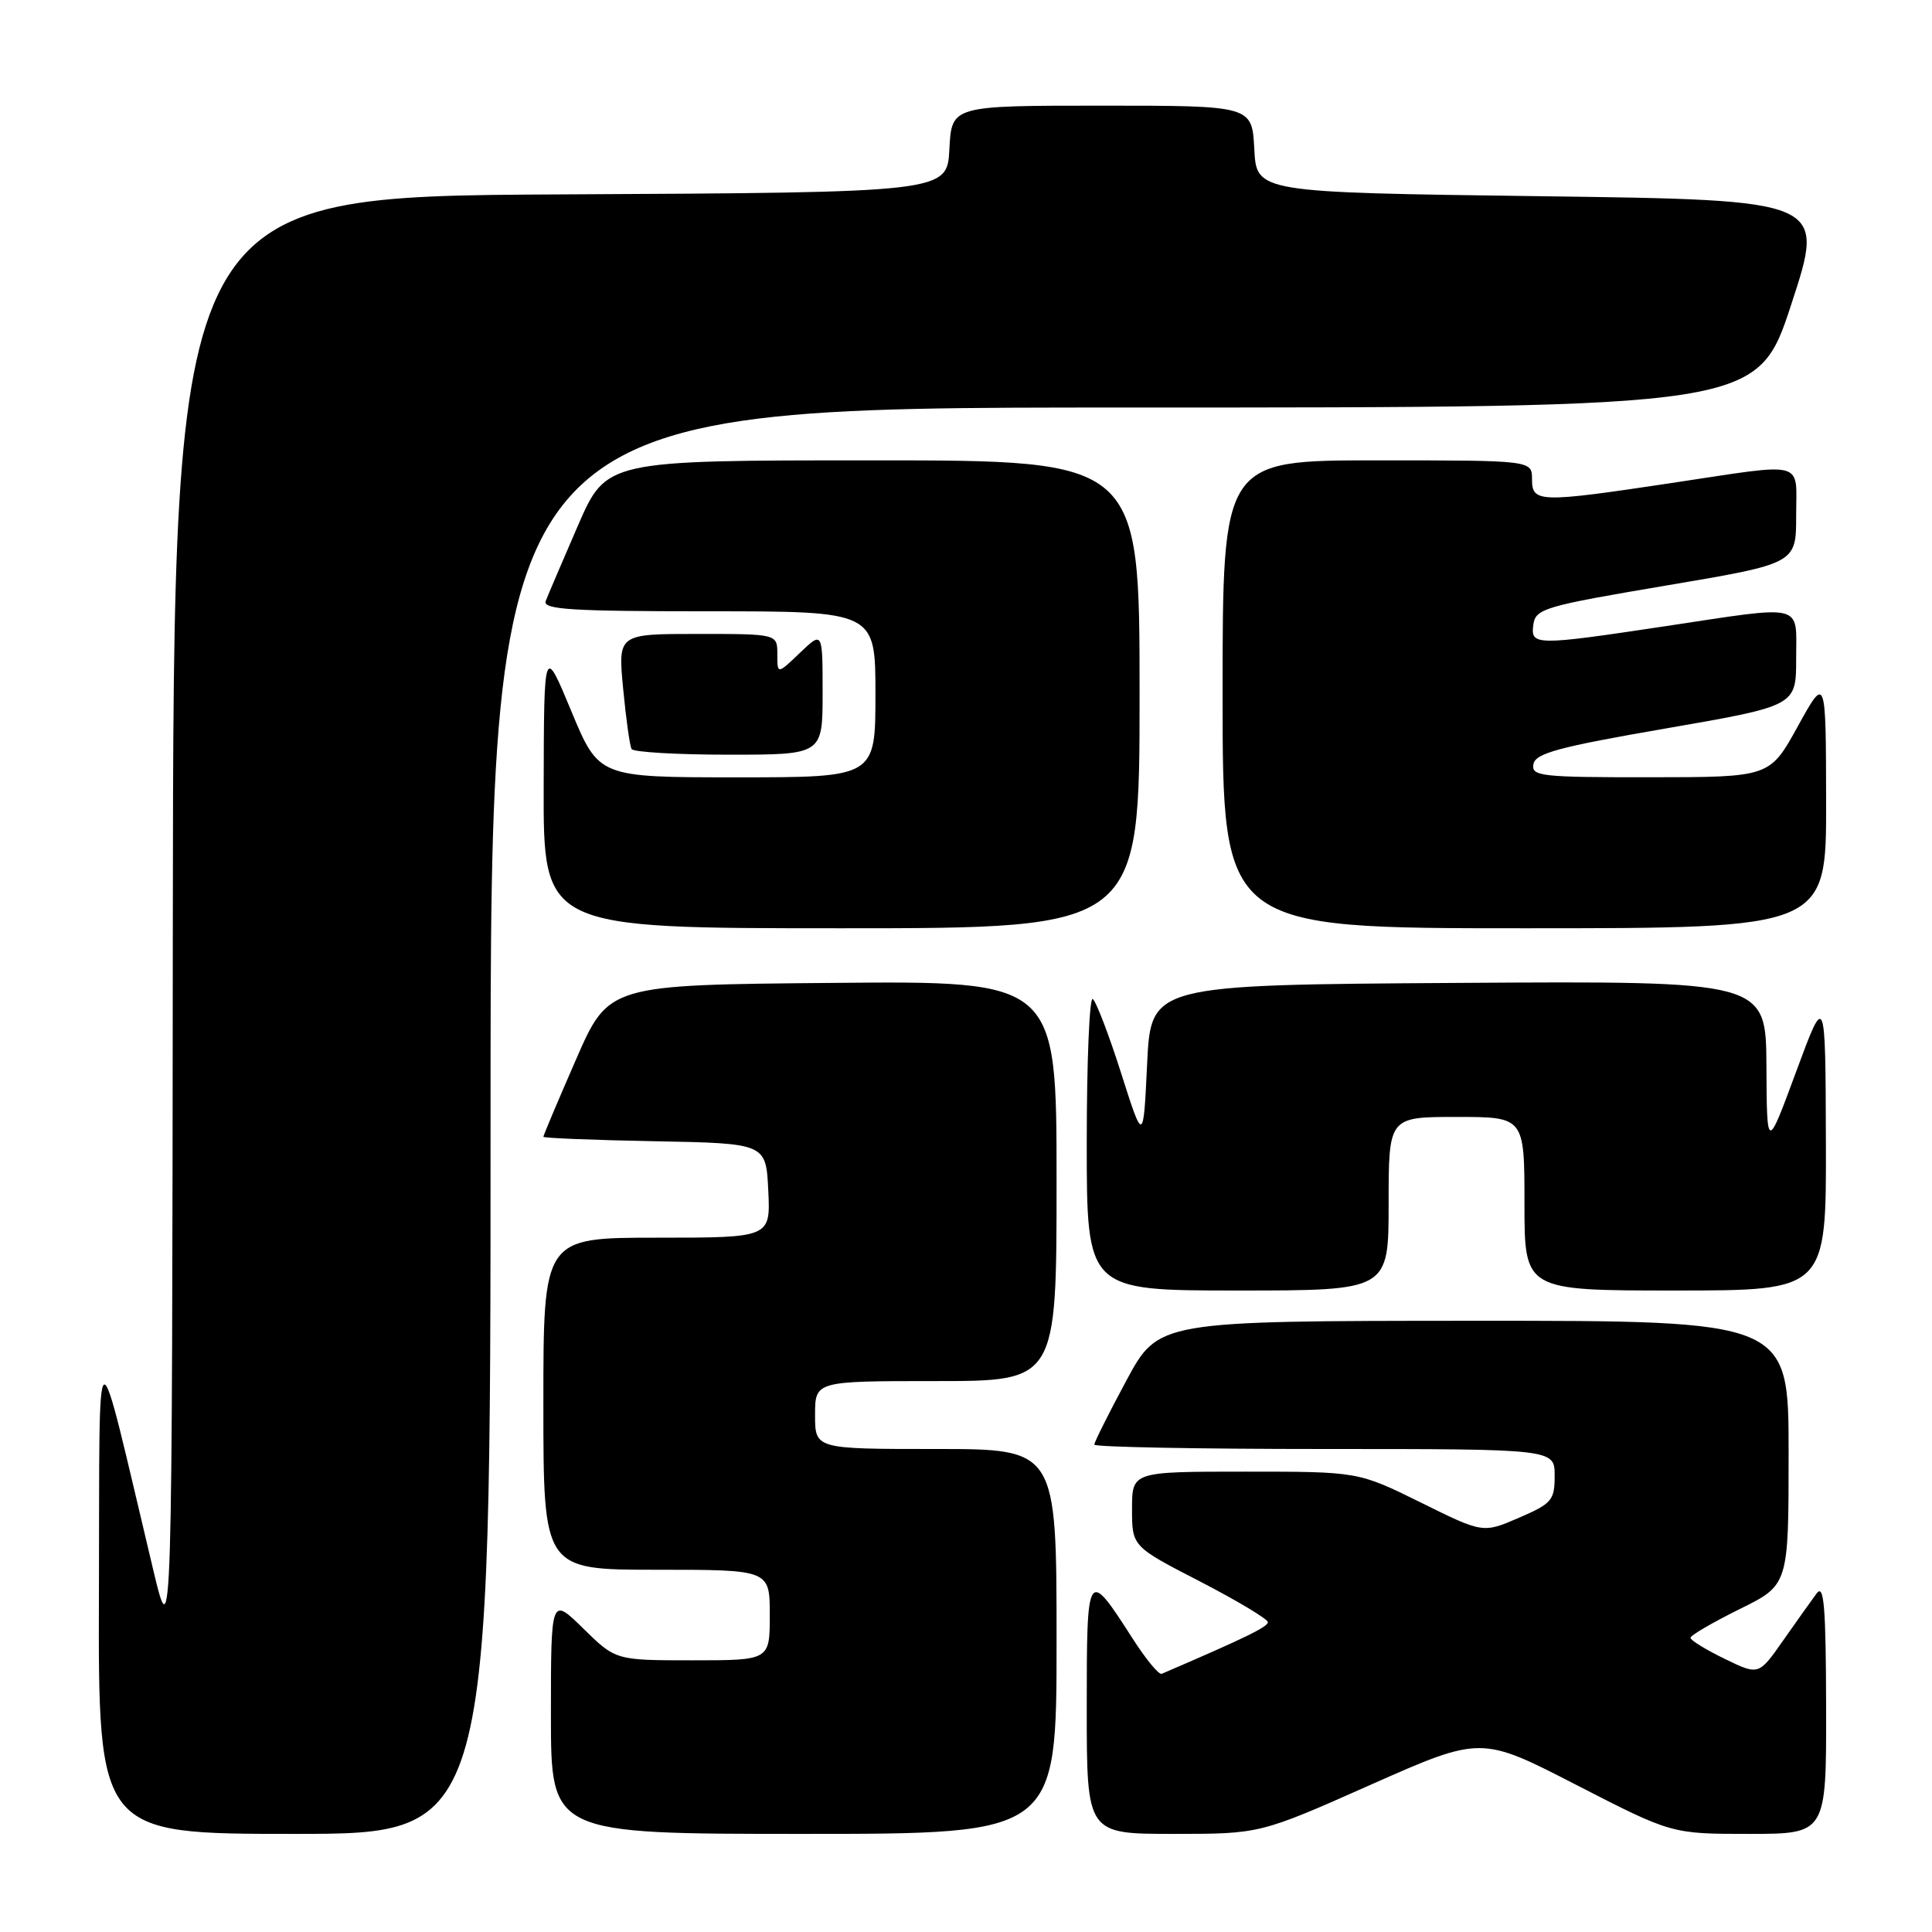 <?xml version="1.0" encoding="UTF-8" standalone="no"?>
<!DOCTYPE svg PUBLIC "-//W3C//DTD SVG 1.1//EN" "http://www.w3.org/Graphics/SVG/1.1/DTD/svg11.dtd" >
<svg xmlns="http://www.w3.org/2000/svg" xmlns:xlink="http://www.w3.org/1999/xlink" version="1.1" viewBox="0 0 256 256">
 <g >
 <path fill="currentColor"
d=" M 65.00 148.50 C 65.00 54.00 65.00 54.00 148.94 54.00 C 232.89 54.00 232.89 54.00 237.38 40.25 C 241.88 26.50 241.88 26.50 204.19 26.00 C 166.50 25.50 166.50 25.50 166.20 19.75 C 165.90 14.00 165.90 14.00 146.00 14.00 C 126.10 14.00 126.10 14.00 125.80 19.75 C 125.50 25.50 125.50 25.50 74.25 25.76 C 23.00 26.02 23.00 26.02 22.90 122.26 C 22.81 218.50 22.81 218.50 20.30 208.00 C 12.43 174.98 13.23 174.67 13.11 210.75 C 13.00 243.00 13.00 243.00 39.00 243.00 C 65.00 243.00 65.00 243.00 65.00 148.50 Z  M 140.00 217.50 C 140.00 192.00 140.00 192.00 124.00 192.00 C 108.00 192.00 108.00 192.00 108.00 187.50 C 108.00 183.00 108.00 183.00 124.00 183.00 C 140.00 183.00 140.00 183.00 140.00 156.49 C 140.00 129.97 140.00 129.97 110.32 130.24 C 80.64 130.50 80.64 130.50 76.32 140.40 C 73.94 145.85 72.00 150.45 72.00 150.63 C 72.00 150.80 78.64 151.07 86.75 151.22 C 101.50 151.50 101.50 151.50 101.80 157.75 C 102.10 164.00 102.10 164.00 87.05 164.00 C 72.00 164.00 72.00 164.00 72.00 186.00 C 72.00 208.00 72.00 208.00 87.00 208.00 C 102.00 208.00 102.00 208.00 102.00 214.00 C 102.00 220.00 102.00 220.00 91.79 220.00 C 81.58 220.00 81.58 220.00 77.29 215.79 C 73.00 211.58 73.00 211.58 73.00 227.29 C 73.00 243.00 73.00 243.00 106.50 243.00 C 140.00 243.00 140.00 243.00 140.00 217.50 Z  M 181.60 236.50 C 196.24 230.01 196.24 230.01 208.87 236.51 C 221.50 243.00 221.50 243.00 231.75 243.00 C 242.00 243.00 242.00 243.00 241.97 226.25 C 241.94 212.85 241.69 209.83 240.72 211.13 C 240.05 212.03 238.05 214.84 236.27 217.38 C 233.04 222.00 233.04 222.00 228.52 219.80 C 226.03 218.59 224.00 217.34 224.00 217.02 C 224.00 216.69 226.93 214.99 230.50 213.22 C 237.00 210.02 237.00 210.02 237.00 192.51 C 237.00 175.00 237.00 175.00 195.25 175.01 C 153.50 175.03 153.50 175.03 149.25 182.93 C 146.91 187.28 145.00 191.10 145.00 191.42 C 145.00 191.74 158.72 192.00 175.50 192.00 C 206.00 192.00 206.00 192.00 206.00 195.54 C 206.00 198.80 205.63 199.23 201.25 201.12 C 196.50 203.17 196.50 203.17 188.24 199.08 C 179.97 195.00 179.97 195.00 164.99 195.00 C 150.00 195.00 150.00 195.00 150.00 199.95 C 150.00 204.91 150.00 204.91 159.00 209.55 C 163.95 212.11 168.00 214.54 168.00 214.95 C 168.00 215.57 164.94 217.06 153.93 221.79 C 153.56 221.95 151.83 219.85 150.08 217.12 C 144.06 207.74 144.00 207.82 144.00 226.38 C 144.00 243.00 144.00 243.00 155.48 243.00 C 166.97 243.00 166.97 243.00 181.60 236.50 Z  M 184.00 159.50 C 184.00 148.00 184.00 148.00 193.00 148.00 C 202.00 148.00 202.00 148.00 202.00 159.50 C 202.00 171.00 202.00 171.00 222.00 171.00 C 242.00 171.00 242.00 171.00 241.94 151.25 C 241.88 131.50 241.88 131.50 238.00 142.00 C 234.12 152.50 234.12 152.50 234.06 141.24 C 234.00 129.98 234.00 129.98 193.25 130.24 C 152.50 130.50 152.50 130.50 152.00 140.98 C 151.50 151.45 151.50 151.45 148.54 142.15 C 146.91 137.04 145.22 132.64 144.79 132.37 C 144.36 132.10 144.00 140.68 144.00 151.44 C 144.00 171.00 144.00 171.00 164.00 171.00 C 184.00 171.00 184.00 171.00 184.00 159.50 Z  M 151.00 92.00 C 151.00 61.00 151.00 61.00 115.67 61.00 C 80.34 61.00 80.34 61.00 76.58 69.64 C 74.52 74.40 72.59 78.90 72.31 79.64 C 71.88 80.76 75.69 81.00 93.89 81.00 C 116.00 81.00 116.00 81.00 116.00 92.00 C 116.00 103.00 116.00 103.00 97.67 103.00 C 79.35 103.00 79.35 103.00 75.71 94.25 C 72.08 85.50 72.08 85.50 72.04 104.25 C 72.00 123.00 72.00 123.00 111.50 123.00 C 151.00 123.00 151.00 123.00 151.00 92.00 Z  M 241.97 106.25 C 241.94 89.50 241.94 89.50 238.22 96.24 C 234.50 102.98 234.50 102.98 218.68 102.99 C 204.14 103.00 202.88 102.86 203.19 101.25 C 203.46 99.81 206.56 98.97 220.76 96.52 C 238.00 93.53 238.00 93.53 238.00 87.27 C 238.00 79.83 239.37 80.16 220.50 83.00 C 203.39 85.57 202.78 85.56 203.18 82.75 C 203.48 80.65 204.65 80.31 220.75 77.59 C 238.00 74.68 238.00 74.68 238.00 68.34 C 238.00 60.88 239.55 61.29 221.50 64.00 C 203.93 66.64 203.00 66.62 203.00 63.50 C 203.00 61.00 203.00 61.00 182.50 61.00 C 162.00 61.00 162.00 61.00 162.00 92.00 C 162.00 123.00 162.00 123.00 202.00 123.00 C 242.00 123.00 242.00 123.00 241.97 106.25 Z  M 109.00 91.81 C 109.00 83.63 109.00 83.63 106.00 86.50 C 103.00 89.37 103.00 89.37 103.00 86.69 C 103.00 84.00 103.00 84.00 92.44 84.00 C 81.88 84.00 81.88 84.00 82.57 91.25 C 82.95 95.24 83.45 98.84 83.69 99.25 C 83.92 99.66 89.72 100.00 96.56 100.00 C 109.00 100.00 109.00 100.00 109.00 91.81 Z "/>
</g>
</svg>